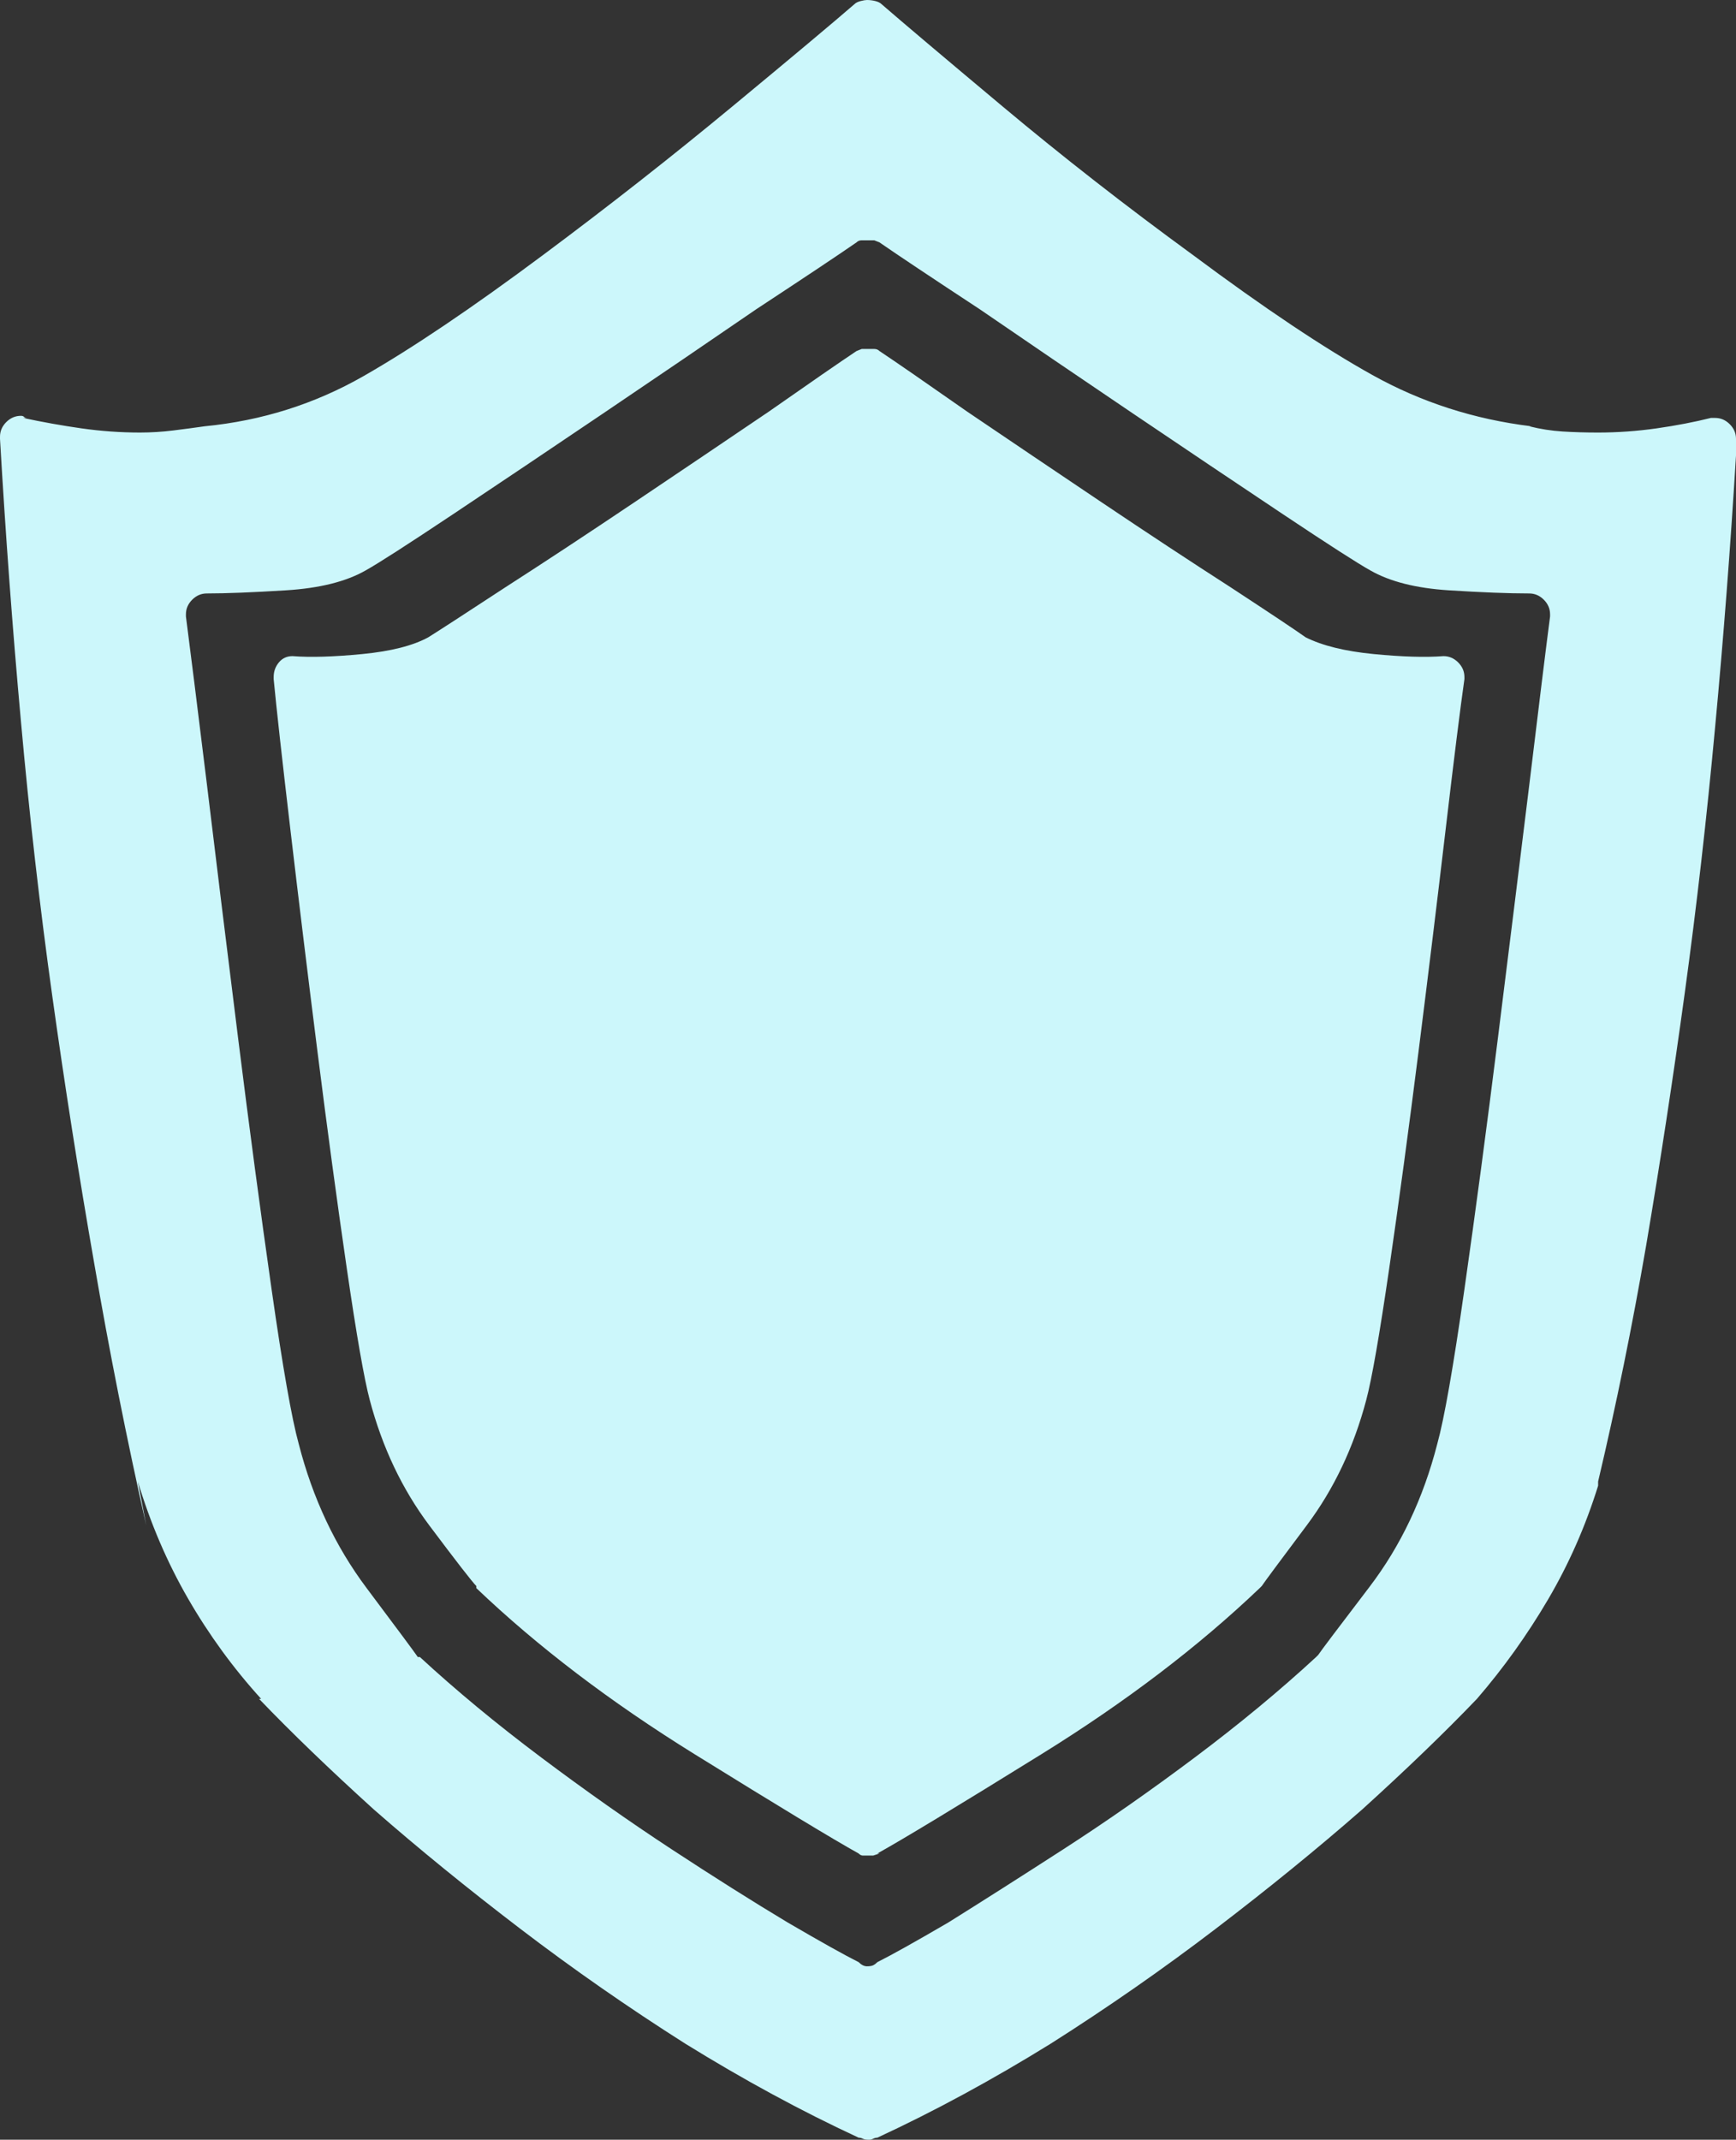 <svg xmlns="http://www.w3.org/2000/svg" width="831" height="1024"><rect width="100%" height="100%" fill="#333333" stroke="none"/><path d="M625 305q-7-5-36-24-28-18-61.5-40.5T463 197q-30-21-42-29-1-1-2.5-1h-6l-2.5 1q-12 8-42 29-31 21-64.5 43.5T242 281q-29 19-37 24-11 6-31.5 8t-33.5 1q-4 0-6.5 3t-2.5 7v1q2 21 8 72t13 106.5T166 607t11 63q9 34 28.5 60t22.5 29v1q44 42 104.5 79.5T411 887q1 1 2 1h5l3-1h-1q18-10 78.5-47.5T603 760l1-1q2-3 21.5-29t28.5-60q4-15 11-63t14-103.5T692 397t9-72v-1q0-4-3-7t-7-3q-13 1-33.5-1t-32.5-8zm108-101q-41-5-76-24.5T571 122q-48-35-91-71T422 2q-1-1-3-1.5t-4-.5q-1 0-3 .5T409 2q-15 13-58.5 49T260 122q-51 38-86 58t-76 24q-7 1-15 2t-16 1q-14 0-28-2t-28-5h2q-1 0-1.5-.5T10 199q-4 0-7 3t-3 7v1q4 69 10 135 6 67 15 131.5T45 604q11 64 25 126l-4-21q9 30 24 56t35 48h-1q23 24 55 53 32 28 70 57t79 55q42 26 83 45 1 0 2 .5t3 .5q1 0 2-.5t2-.5q41-19 83-45 41-26 79-55t70-57q32-29 55-53 19-22 34-47.5t24-54.5v-2q13-55 23-113 10-59 18.5-121T821 348q6-64 10-130v-8q0-4-3-7t-7-3h-2q-12 3-26 5t-28 2q-9 0-17-.5t-16-2.5h1zm-45 487q-10 39-32.5 68.5T631 792l-1 1q-26 24-58 48t-63 44-55 35q-24 14-34 19-1 1-2 1.5t-3 .5q-1 0-2-.5t-2-1.5q-10-5-34-19-25-15-55.5-35T259 841t-58-48h-1q-2-3-24.5-33T143 691q-5-18-13-74t-16-120-15-122q-7-57-10-80v-1q0-4 3-7t7-3q14 0 38-1.5t38-9.5q9-5 42-27t71.5-48 73.5-50q35-23 48-32 1-1 2.5-1h6l2.5 1q13 9 48 32 35 24 73.5 50t71.5 48 42 27q14 8 37.5 9.5T732 284q4 0 7 3t3 7v1q-3 23-10 81-7 57-15 121t-16 120-13 74z" fill="#ccf7fb"/></svg>